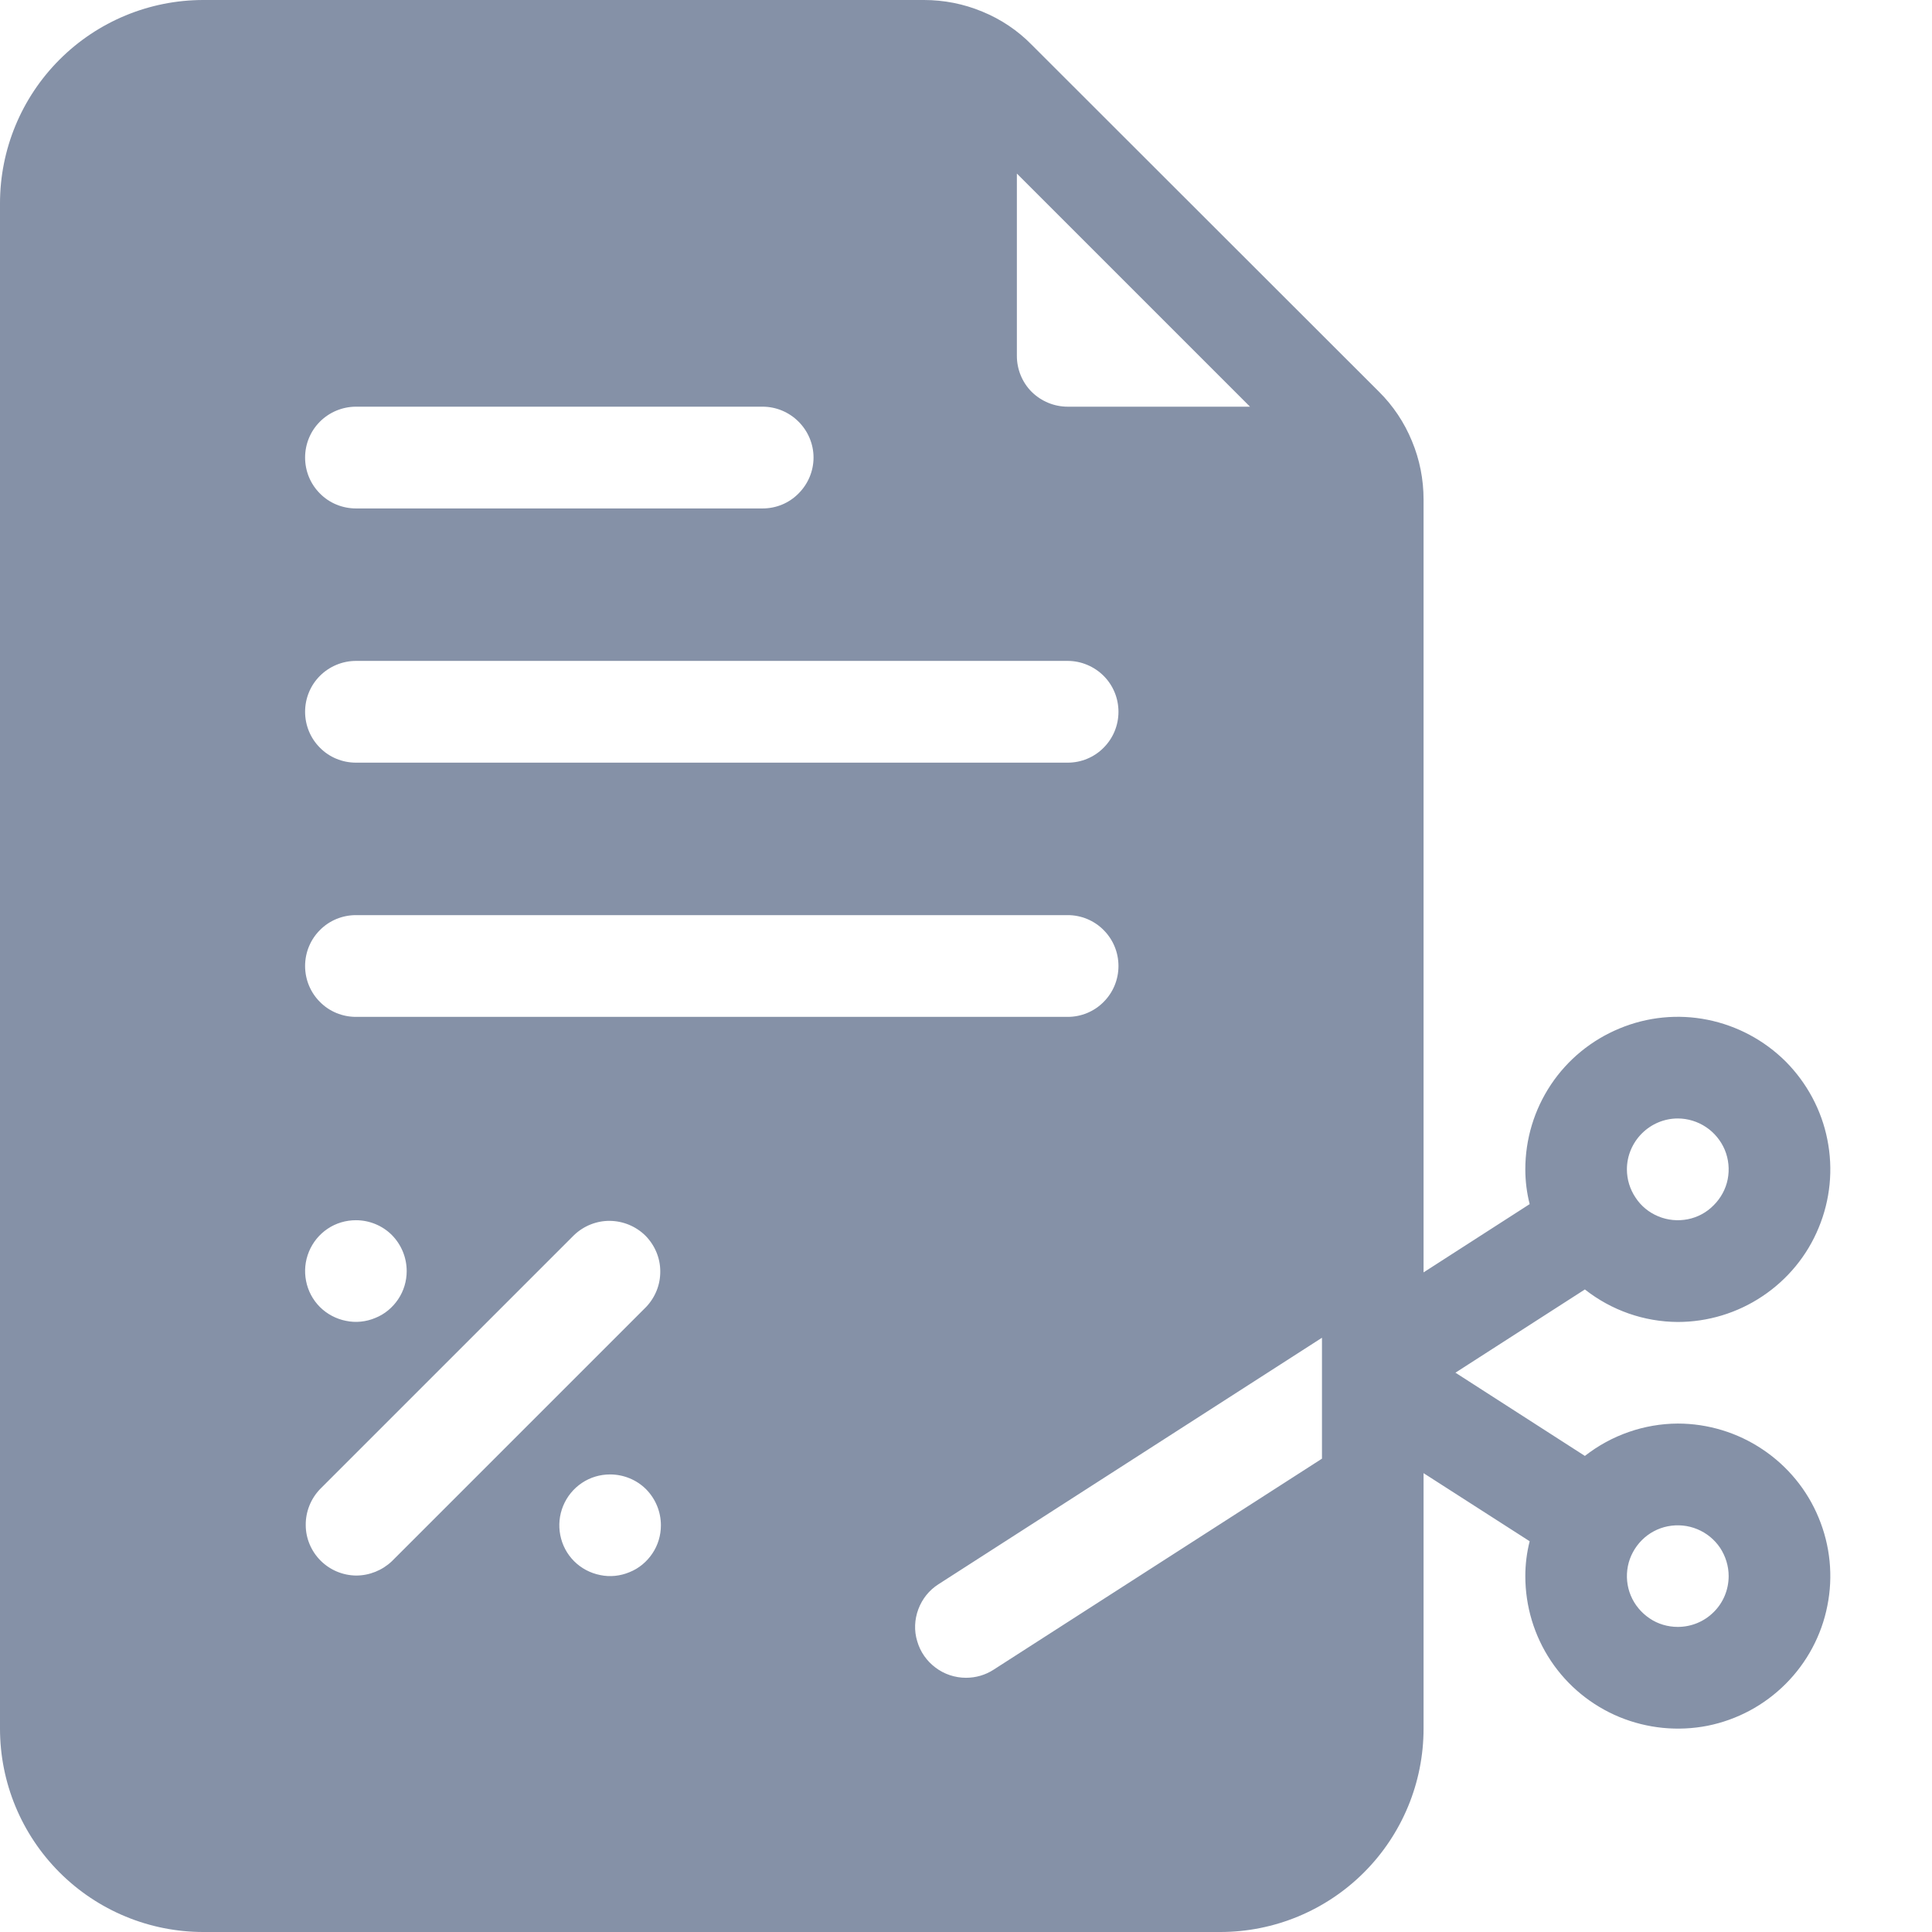 <svg width="12" height="12" viewBox="0 0 12 12" fill="none" xmlns="http://www.w3.org/2000/svg">
<path d="M10.421 8.842C10.212 8.843 10.009 8.914 9.844 9.043L9.04 8.526L9.844 8.009C10.009 8.139 10.212 8.21 10.421 8.211C10.608 8.211 10.792 8.155 10.947 8.051C11.103 7.947 11.225 7.799 11.296 7.626C11.368 7.453 11.387 7.262 11.35 7.078C11.314 6.895 11.223 6.726 11.091 6.593C10.958 6.461 10.79 6.371 10.606 6.334C10.422 6.297 10.232 6.316 10.059 6.388C9.885 6.46 9.737 6.581 9.633 6.737C9.529 6.893 9.474 7.076 9.474 7.263C9.474 7.336 9.483 7.408 9.501 7.479L8.842 7.903V3.103C8.842 2.978 8.818 2.855 8.77 2.74C8.723 2.625 8.653 2.52 8.565 2.433L6.408 0.278C6.321 0.189 6.216 0.119 6.101 0.072C5.986 0.024 5.863 -0 5.739 3.81457e-06H1.263C0.928 3.81457e-06 0.607 0.133 0.37 0.37C0.133 0.607 0 0.928 0 1.263V10.737C0 11.072 0.133 11.393 0.37 11.63C0.607 11.867 0.928 12 1.263 12H7.579C7.914 12 8.235 11.867 8.472 11.63C8.709 11.393 8.842 11.072 8.842 10.737V9.15L9.501 9.573C9.483 9.644 9.474 9.717 9.474 9.789C9.474 9.977 9.529 10.16 9.633 10.316C9.737 10.472 9.885 10.593 10.059 10.665C10.232 10.736 10.422 10.755 10.606 10.719C10.79 10.682 10.958 10.592 11.091 10.459C11.223 10.327 11.314 10.158 11.35 9.974C11.387 9.791 11.368 9.6 11.296 9.427C11.225 9.254 11.103 9.106 10.947 9.002C10.792 8.898 10.608 8.842 10.421 8.842ZM10.421 6.947C10.483 6.947 10.545 6.966 10.597 7.001C10.648 7.035 10.689 7.085 10.713 7.142C10.737 7.2 10.743 7.264 10.731 7.325C10.719 7.386 10.688 7.442 10.644 7.486C10.6 7.531 10.544 7.561 10.483 7.573C10.421 7.585 10.358 7.579 10.3 7.555C10.242 7.531 10.193 7.491 10.159 7.439C10.124 7.387 10.105 7.326 10.105 7.263C10.105 7.179 10.139 7.099 10.198 7.04C10.257 6.981 10.337 6.947 10.421 6.947ZM2.211 6.316C2.127 6.316 2.046 6.283 1.987 6.223C1.928 6.164 1.895 6.084 1.895 6C1.895 5.916 1.928 5.836 1.987 5.777C2.046 5.717 2.127 5.684 2.211 5.684H6.632C6.715 5.684 6.796 5.717 6.855 5.777C6.914 5.836 6.947 5.916 6.947 6C6.947 6.084 6.914 6.164 6.855 6.223C6.796 6.283 6.715 6.316 6.632 6.316H2.211ZM2.526 7.895C2.526 7.957 2.508 8.018 2.473 8.07C2.438 8.122 2.389 8.163 2.331 8.186C2.274 8.21 2.21 8.217 2.149 8.204C2.088 8.192 2.031 8.162 1.987 8.118C1.943 8.074 1.913 8.018 1.901 7.956C1.889 7.895 1.895 7.832 1.919 7.774C1.943 7.716 1.983 7.667 2.035 7.632C2.087 7.597 2.148 7.579 2.211 7.579C2.294 7.579 2.375 7.612 2.434 7.671C2.493 7.731 2.526 7.811 2.526 7.895ZM6.632 4.737H2.211C2.127 4.737 2.046 4.704 1.987 4.644C1.928 4.585 1.895 4.505 1.895 4.421C1.895 4.337 1.928 4.257 1.987 4.198C2.046 4.139 2.127 4.105 2.211 4.105H6.632C6.715 4.105 6.796 4.139 6.855 4.198C6.914 4.257 6.947 4.337 6.947 4.421C6.947 4.505 6.914 4.585 6.855 4.644C6.796 4.704 6.715 4.737 6.632 4.737ZM1.895 2.842C1.895 2.758 1.928 2.678 1.987 2.619C2.046 2.56 2.127 2.526 2.211 2.526H4.737C4.821 2.526 4.901 2.56 4.96 2.619C5.019 2.678 5.053 2.758 5.053 2.842C5.053 2.926 5.019 3.006 4.96 3.065C4.901 3.125 4.821 3.158 4.737 3.158H2.211C2.127 3.158 2.046 3.125 1.987 3.065C1.928 3.006 1.895 2.926 1.895 2.842ZM1.987 9.25L3.566 7.671C3.626 7.614 3.706 7.582 3.788 7.583C3.871 7.584 3.95 7.617 4.009 7.675C4.067 7.734 4.101 7.813 4.101 7.896C4.102 7.979 4.07 8.058 4.013 8.118L2.434 9.697C2.374 9.754 2.294 9.786 2.212 9.786C2.129 9.785 2.05 9.752 1.991 9.693C1.933 9.635 1.899 9.555 1.899 9.473C1.898 9.39 1.93 9.31 1.987 9.25ZM4.105 9.474C4.105 9.536 4.087 9.597 4.052 9.649C4.017 9.701 3.968 9.742 3.91 9.765C3.853 9.789 3.789 9.796 3.728 9.783C3.667 9.771 3.61 9.741 3.566 9.697C3.522 9.653 3.492 9.597 3.48 9.535C3.468 9.474 3.474 9.411 3.498 9.353C3.522 9.295 3.562 9.246 3.614 9.211C3.666 9.176 3.727 9.158 3.789 9.158C3.873 9.158 3.954 9.191 4.013 9.25C4.072 9.31 4.105 9.39 4.105 9.474ZM6 10.421C5.932 10.421 5.865 10.399 5.811 10.358C5.756 10.317 5.716 10.26 5.697 10.194C5.677 10.129 5.68 10.059 5.704 9.995C5.728 9.931 5.771 9.877 5.829 9.84L8.211 8.309V9.06L6.171 10.371C6.12 10.404 6.061 10.421 6 10.421ZM7.764 2.526H6.632C6.548 2.526 6.468 2.493 6.408 2.434C6.349 2.375 6.316 2.294 6.316 2.211V1.078L7.764 2.526ZM10.421 10.105C10.359 10.105 10.297 10.087 10.246 10.052C10.194 10.017 10.153 9.968 10.129 9.91C10.105 9.853 10.099 9.789 10.111 9.728C10.123 9.667 10.154 9.61 10.198 9.566C10.242 9.522 10.298 9.492 10.359 9.48C10.421 9.468 10.484 9.474 10.542 9.498C10.6 9.522 10.649 9.562 10.684 9.614C10.718 9.666 10.737 9.727 10.737 9.789C10.737 9.873 10.704 9.954 10.644 10.013C10.585 10.072 10.505 10.105 10.421 10.105Z" fill="#8591A7"/>
</svg>
